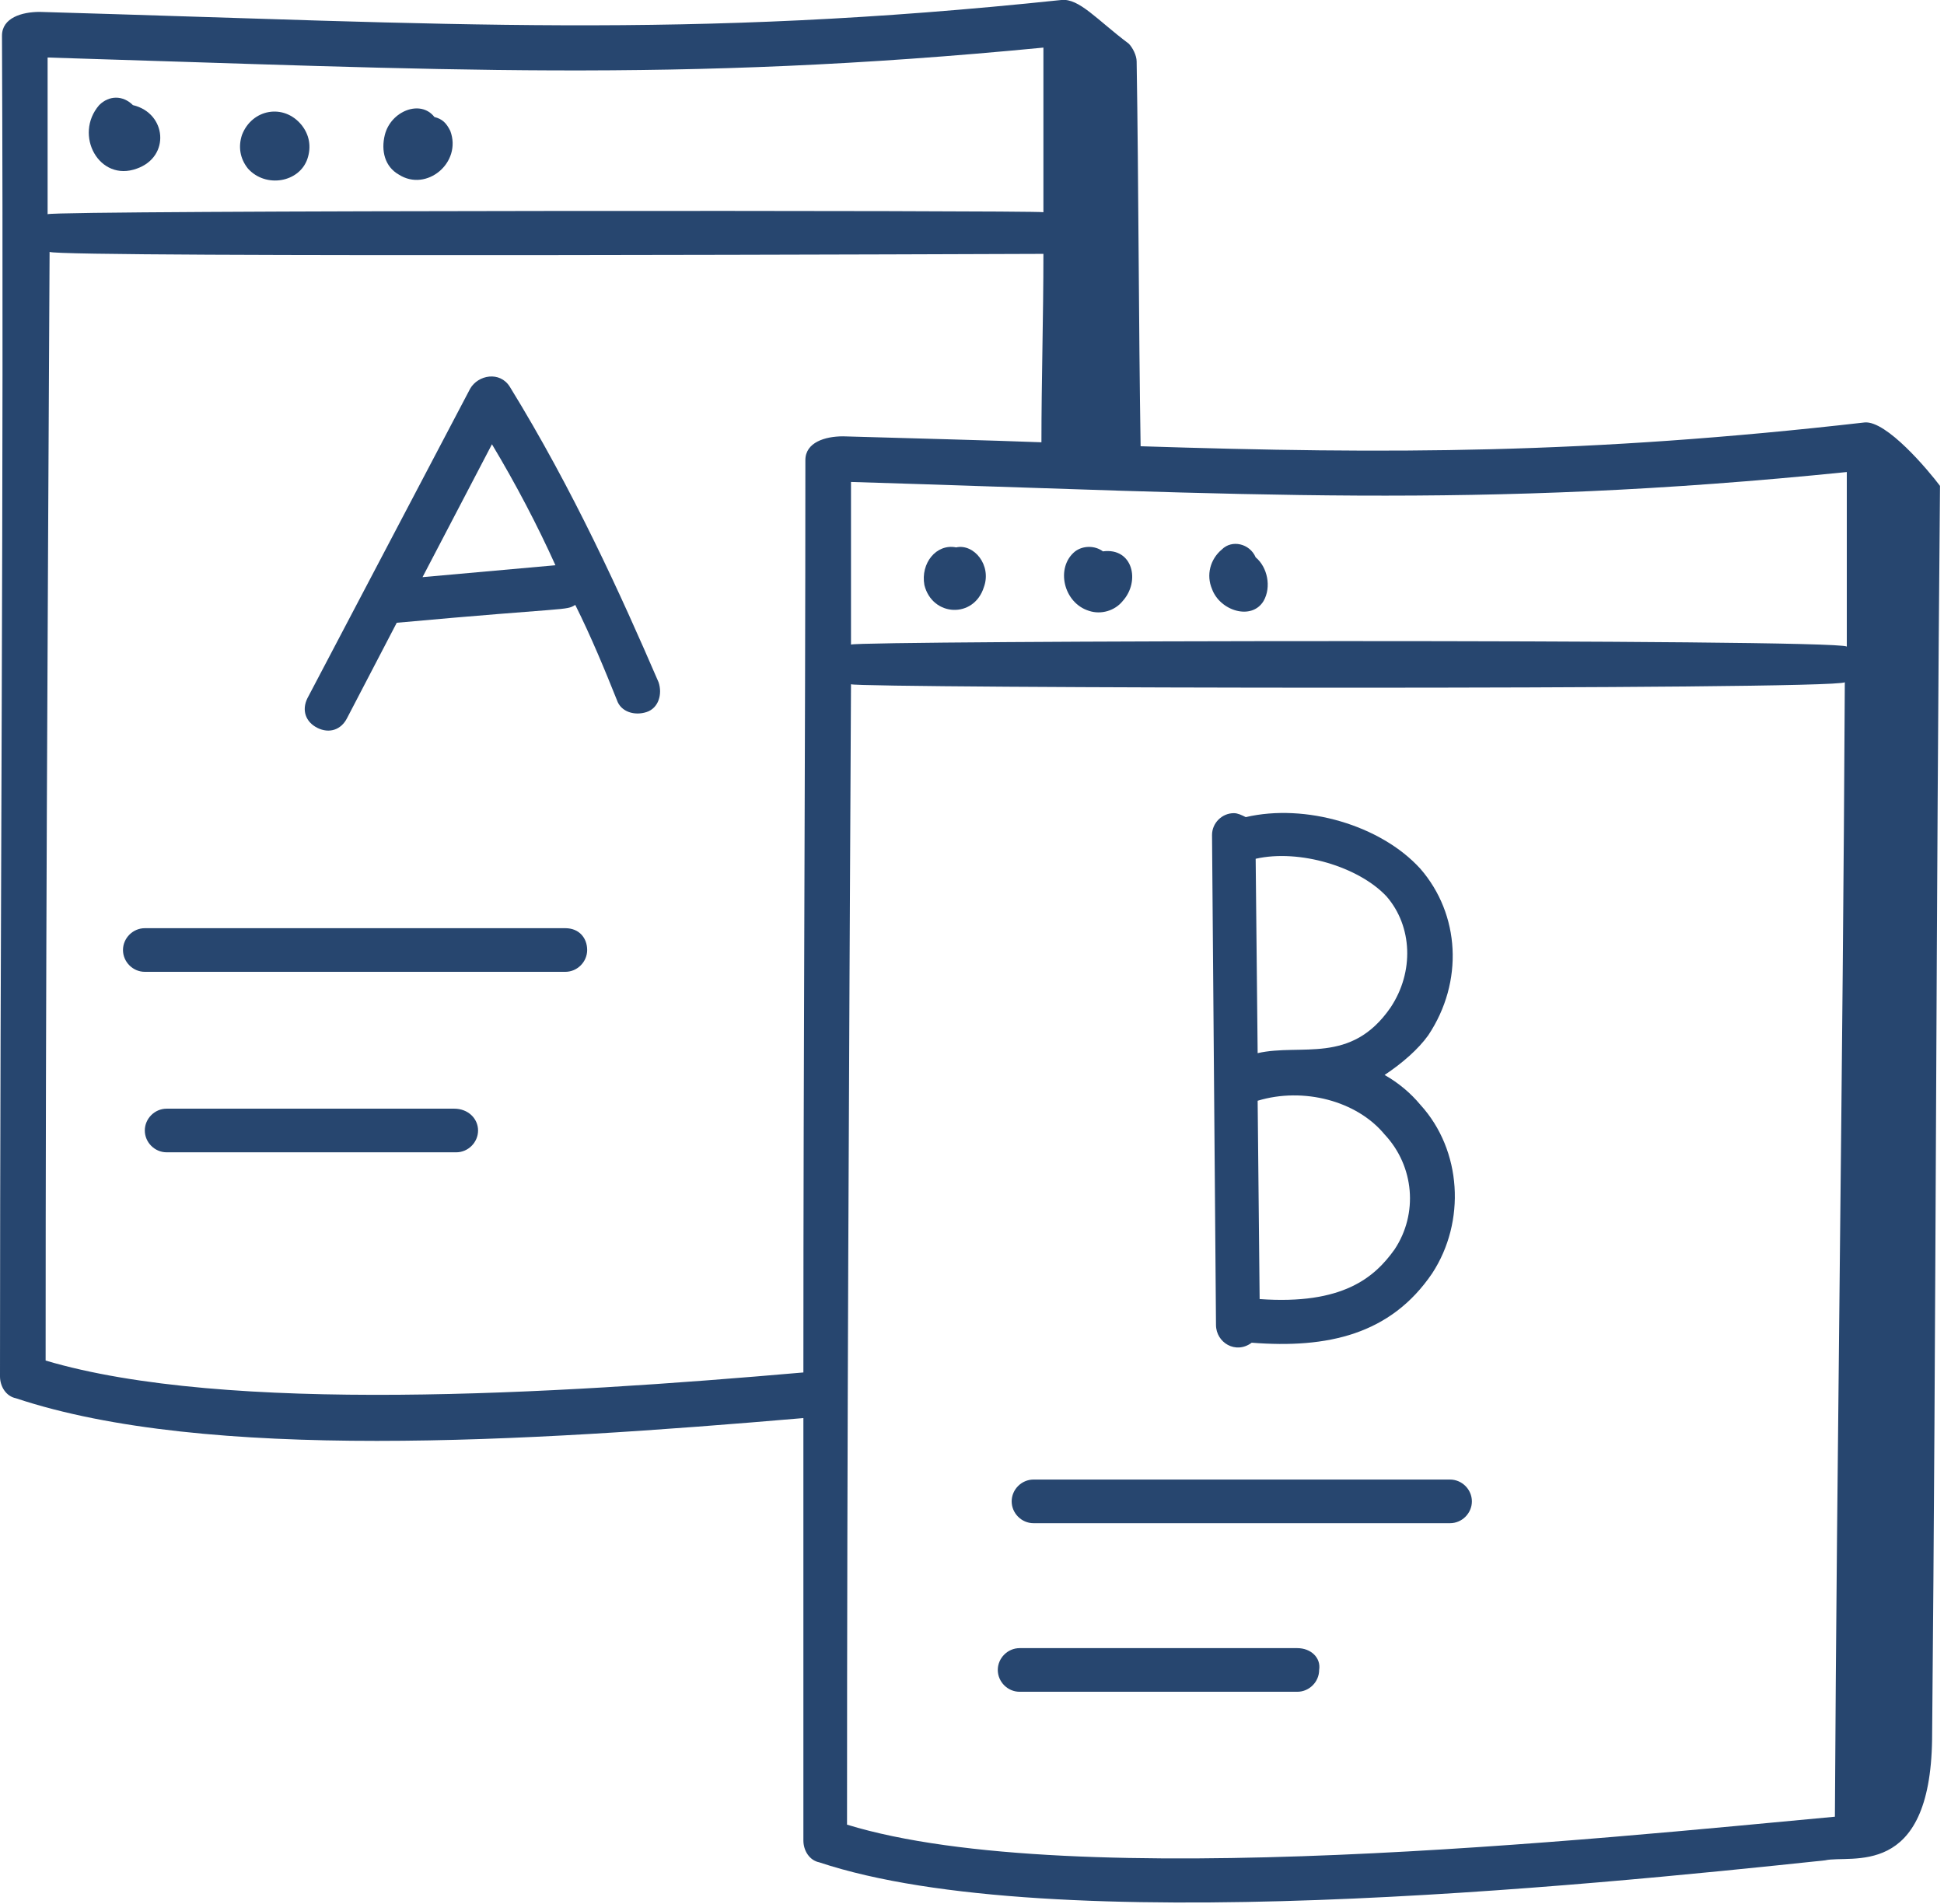 <?xml version="1.0" encoding="utf-8"?>
<!-- Generator: Adobe Illustrator 28.3.0, SVG Export Plug-In . SVG Version: 6.00 Build 0)  -->
<svg version="1.1" id="Layer_1" xmlns="http://www.w3.org/2000/svg" xmlns:xlink="http://www.w3.org/1999/xlink" x="0px" y="0px"
	 viewBox="0 0 98 96" style="enable-background:new 0 0 98 96;" xml:space="preserve">
<style type="text/css">
	.st0{fill:#27466F;}
</style>
<path class="st0" d="M40.5,71.5c0,6.9,0,14,0,21.2c0,0,0,0.1,0,0.1c0,0.5,0.3,1,0.8,1.1c11.7,3.9,38.4,1.2,50.7-0.1
	c1.3-0.3,5.3,1,5.4-6.1c0.2-21.2,0.2-42,0.4-63.2c-0.6-0.8-2.7-3.3-3.8-3.2C80,22.9,70,22.9,57.5,22.5c-0.1-6.2-0.1-13.3-0.2-19.4
	c0-0.3-0.2-0.7-0.4-0.9C55.3,1,54.4-0.1,53.5,0C34.5,2,22.8,1.2,2,0.6c-0.9,0-1.9,0.3-1.9,1.2C0.2,24.9,0,46.3,0,69.3
	c0,0,0,0.1,0,0.1c0,0.5,0.3,1,0.8,1.1C10.4,73.7,26.5,72.7,40.5,71.5z M2.3,68.6c0-19.1,0.1-36.5,0.2-55.9
	c0.5,0.3,49.9,0.1,50.1,0.1c0,3.2-0.1,6.4-0.1,9.5c-2.6-0.1-6.6-0.2-10-0.3c-0.9,0-1.9,0.3-1.9,1.2c0,15.3-0.1,29-0.1,46
	C27.9,70.3,11.4,71.3,2.3,68.6z M42.7,92c0-19.7,0.1-37.5,0.2-57.5c0.3,0.2,49.6,0.3,50.1-0.1c-0.1,19.8-0.4,38.6-0.5,57.2
	C80.6,92.7,54.1,95.5,42.7,92z M93.1,23.8c0,2.9,0,5.8,0,8.8c-0.6-0.4-49.9-0.3-50.2-0.1c0-2.7,0-5.4,0-8.2
	C62.7,24.9,74.4,25.7,93.1,23.8z M52.6,2.4c0,2.7,0,5.5,0,8.3c-0.3-0.1-49.7-0.1-50.2,0.1c0-2.6,0-5.2,0-7.9
	C22.2,3.5,34,4.2,52.6,2.4z"/>
<path class="st0" d="M25.7,19.5c-0.5-0.8-1.6-0.6-2,0.1l-8.2,15.6c-0.3,0.6-0.1,1.2,0.5,1.5c0.6,0.3,1.2,0.1,1.5-0.5l2.5-4.8
	c0,0,0,0,0,0c8.8-0.8,8.5-0.6,9-0.9c0.8,1.6,1.5,3.3,2.1,4.8c0.2,0.6,0.9,0.8,1.5,0.6c0.6-0.2,0.8-0.9,0.6-1.5
	C31.3,30,28.9,24.7,25.7,19.5z M21.3,29.1l3.5-6.7c1.2,2,2.3,4.1,3.2,6.1L21.3,29.1z"/>
<path class="st0" d="M63.1,67.7c3.8,0.3,7-0.4,9.1-3.5c1.7-2.6,1.5-6.2-0.6-8.5c-0.5-0.6-1.1-1.1-1.8-1.5c0.9-0.6,1.7-1.3,2.2-2
	c1.8-2.7,1.6-6.1-0.4-8.4c-2-2.2-5.8-3.3-8.8-2.6c-0.2-0.1-0.4-0.2-0.6-0.2c0,0,0,0,0,0c-0.6,0-1.1,0.5-1.1,1.1l0.2,24.7
	C61.3,67.7,62.3,68.3,63.1,67.7z M70.3,63c-1,1.4-2.6,2.8-6.8,2.5l-0.1-10c2.3-0.7,5,0,6.4,1.7C71.3,58.8,71.5,61.2,70.3,63z
	 M69.9,45.2c1.3,1.5,1.4,3.8,0.2,5.6c-2,2.9-4.5,1.8-6.7,2.3l-0.1-9.8C65.5,42.8,68.5,43.7,69.9,45.2z"/>
<path class="st0" d="M28.5,46.8H7.3c-0.6,0-1.1,0.5-1.1,1.1s0.5,1.1,1.1,1.1h21.2c0.6,0,1.1-0.5,1.1-1.1S29.2,46.8,28.5,46.8z"/>
<path class="st0" d="M22.9,55.9H8.4c-0.6,0-1.1,0.5-1.1,1.1s0.5,1.1,1.1,1.1h14.6c0.6,0,1.1-0.5,1.1-1.1S23.6,55.9,22.9,55.9z"/>
<path class="st0" d="M73.1,74.6h-21c-0.6,0-1.1,0.5-1.1,1.1s0.5,1.1,1.1,1.1h21c0.6,0,1.1-0.5,1.1-1.1S73.7,74.6,73.1,74.6z"/>
<path class="st0" d="M65.4,83.1h-14c-0.6,0-1.1,0.5-1.1,1.1c0,0.6,0.5,1.1,1.1,1.1h14c0.6,0,1.1-0.5,1.1-1.1
	C66.6,83.6,66.1,83.1,65.4,83.1z"/>
<path class="st0" d="M6.9,8.5c1.7-0.6,1.5-2.8-0.2-3.2c-0.5-0.5-1.2-0.5-1.7,0C3.7,6.8,5,9.2,6.9,8.5z"/>
<path class="st0" d="M15.5,8c0.2-0.6,0.1-1.2-0.3-1.7c-0.9-1.1-2.5-0.8-3,0.5C12,7.4,12.1,8,12.5,8.5C13.4,9.5,15.1,9.2,15.5,8z"/>
<path class="st0" d="M20.1,8.8c1.4,0.9,3.2-0.6,2.6-2.2c-0.2-0.4-0.4-0.6-0.8-0.7c-0.7-0.9-2.2-0.3-2.5,0.9
	C19.2,7.6,19.4,8.4,20.1,8.8z"/>
<path class="st0" d="M48.2,27.6c-1-0.2-1.8,0.8-1.6,1.9c0.4,1.6,2.5,1.7,3,0.1C50,28.5,49.1,27.4,48.2,27.6z"/>
<path class="st0" d="M54.9,30.8c0.6,0.2,1.3,0,1.7-0.5c0.9-1,0.5-2.7-1-2.5c-0.4-0.3-1-0.3-1.4,0C53.2,28.6,53.6,30.4,54.9,30.8z"/>
<path class="st0" d="M63.7,30.3c0.4-0.7,0.2-1.7-0.4-2.2c-0.3-0.7-1.2-0.9-1.7-0.4c-0.6,0.5-0.8,1.3-0.5,2
	C61.5,30.8,63.1,31.3,63.7,30.3z"/>
</svg>
